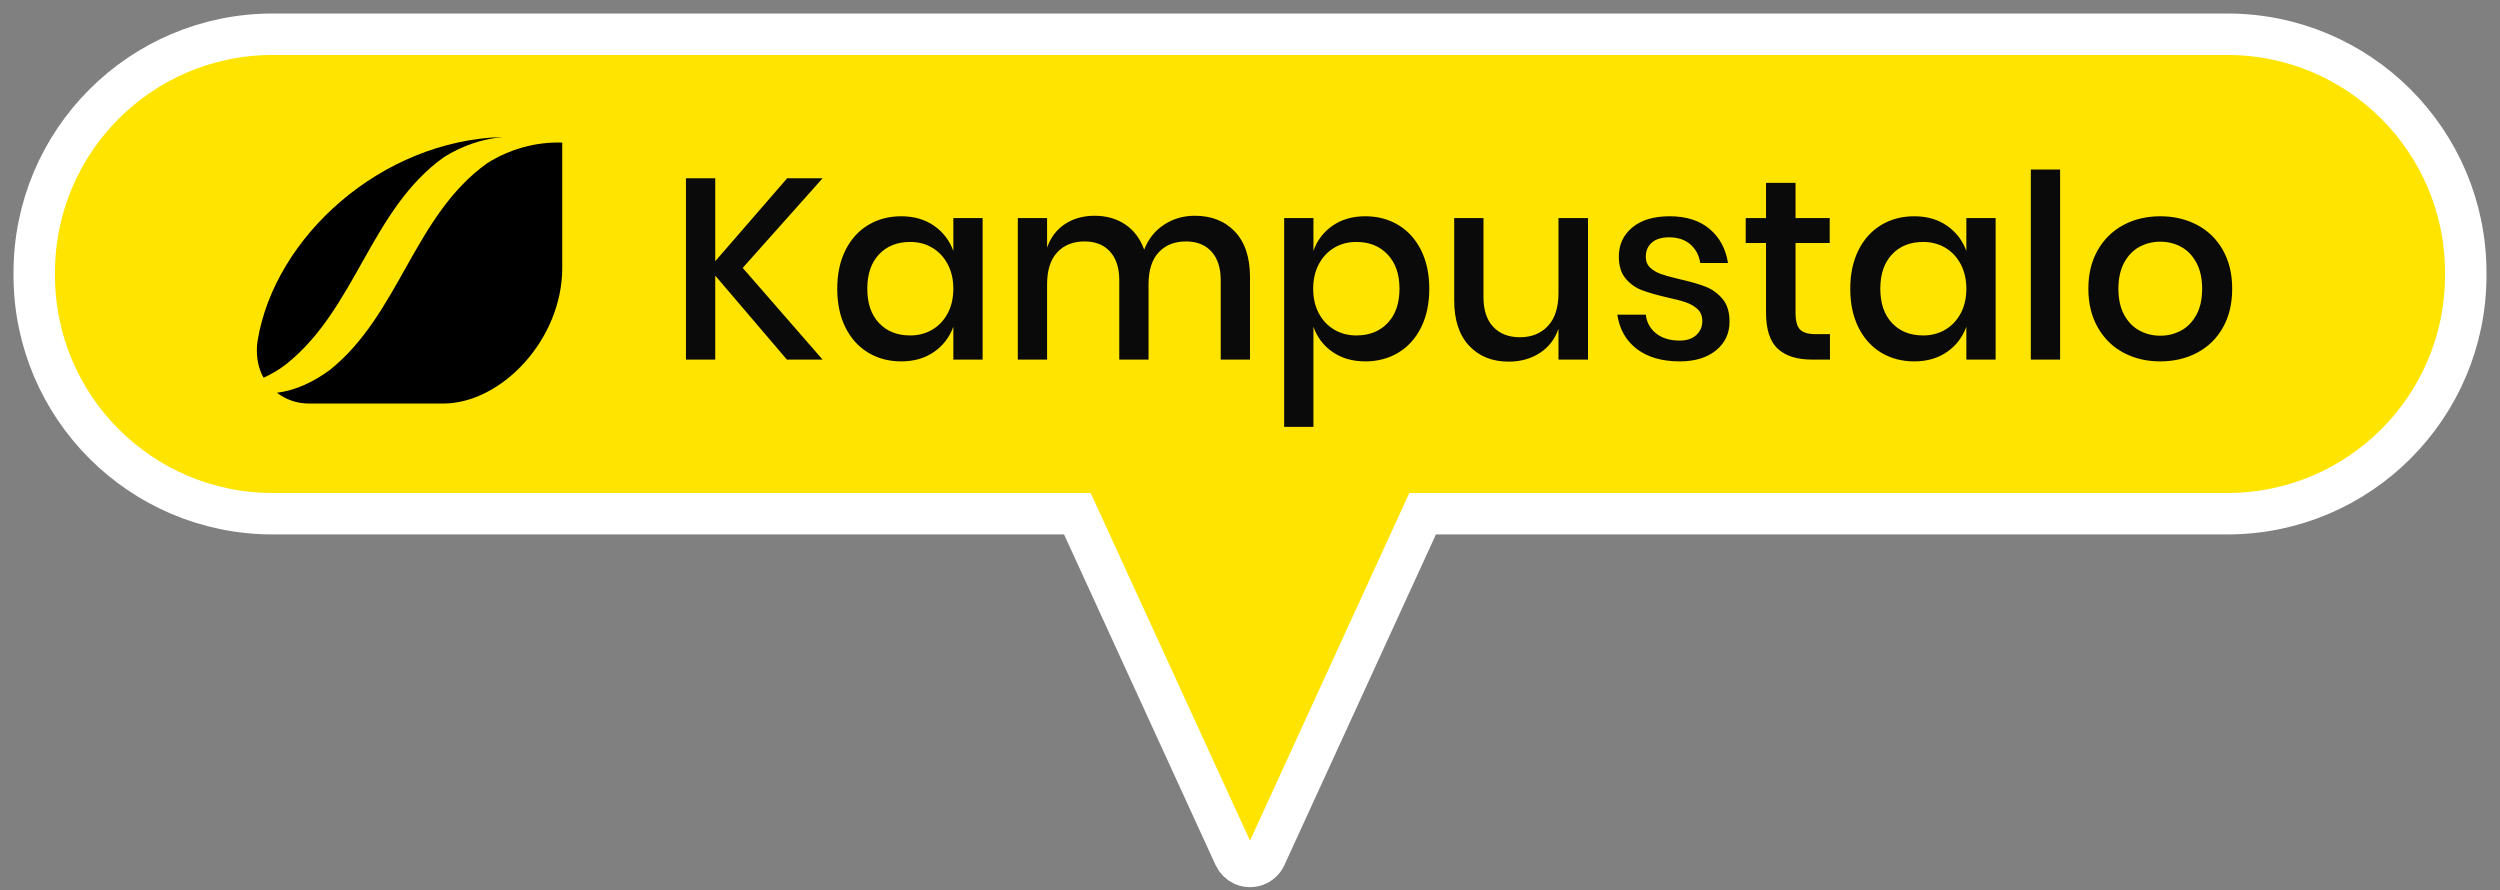 <?xml version="1.0" encoding="UTF-8"?>
<svg width="146px" height="52px" viewBox="0 0 146 52" version="1.1" xmlns="http://www.w3.org/2000/svg" xmlns:xlink="http://www.w3.org/1999/xlink">
    <rect x="0" y="0" width="146" height="52" fill="#808080" stroke="none"/>
    <title>Kampustalo</title>
    <g id="Page-2" stroke="none" stroke-width="1" fill="none" fill-rule="evenodd">
        <g id="Kampustalo" transform="translate(2, 2)">
            <path d="M128.079,-1.42108547e-14 C135.767,-1.38468313e-14 142,6.233 142,13.921 L142,14.079 C142,21.767 135.767,28 128.079,28 L81.082,28 L71.909,48.017 C71.679,48.519 71.085,48.739 70.583,48.509 C70.366,48.409 70.191,48.234 70.091,48.017 L60.917,28 L13.921,28 C6.233,28 4.4942693e-15,21.767 0,14.079 L0,13.921 C-9.41555617e-16,6.233 6.233,-1.10221645e-14 13.921,-1.42108547e-14 L128.079,-1.42108547e-14 Z" id="Combined-Shape" stroke="#FFFFFF" stroke-width="2.421" fill="#FFE400"></path>
            <g id="Group-9" transform="translate(13, 6)">
                <g id="Group-4" fill="#000000">
                    <path d="M0.045,11.891 C1.038,5.843 7.256,0.193 14.378,-6.7314575e-15 C13.152,0.112 11.964,0.523 10.927,1.176 C6.645,4.228 5.797,10.017 1.718,13.263 C1.318,13.582 0.864,13.838 0.399,14.059 C0.017,13.437 -0.065,12.561 0.045,11.891" id="Fill-5"></path>
                    <path d="M3.031,15.566 C2.331,15.566 1.686,15.331 1.171,14.935 C2.298,14.803 3.337,14.277 4.245,13.62 C8.324,10.374 9.17,4.582 13.453,1.531 C14.75,0.713 16.284,0.274 17.835,0.327 L17.835,7.645 C17.835,11.844 14.266,15.566 10.888,15.566 L3.031,15.566 Z" id="Fill-7"></path>
                </g>
                <path d="M26.77,13 L26.77,8.095 L30.955,13 L33.04,13 L28.375,7.645 L33.04,2.41 L30.97,2.41 L26.77,7.255 L26.77,2.41 L25.06,2.41 L25.06,13 L26.77,13 Z M37.63,13.105 C38.38,13.105 39.02,12.92 39.55,12.55 C40.08,12.18 40.455,11.69 40.675,11.08 L40.675,11.08 L40.675,13 L42.385,13 L42.385,4.735 L40.675,4.735 L40.675,6.655 C40.455,6.045 40.08,5.555 39.55,5.185 C39.02,4.815 38.38,4.63 37.63,4.63 C36.91,4.63 36.267,4.8 35.703,5.14 C35.138,5.48 34.695,5.97 34.375,6.61 C34.055,7.25 33.895,8 33.895,8.86 C33.895,9.73 34.055,10.485 34.375,11.125 C34.695,11.765 35.138,12.255 35.703,12.595 C36.267,12.935 36.91,13.105 37.63,13.105 Z M38.155,11.59 C37.395,11.59 36.788,11.348 36.333,10.863 C35.877,10.377 35.65,9.71 35.65,8.86 C35.65,8.01 35.877,7.343 36.333,6.857 C36.788,6.372 37.395,6.13 38.155,6.13 C38.635,6.13 39.065,6.242 39.445,6.468 C39.825,6.692 40.125,7.013 40.345,7.428 C40.565,7.843 40.675,8.32 40.675,8.86 C40.675,9.41 40.565,9.89 40.345,10.3 C40.125,10.71 39.825,11.027 39.445,11.252 C39.065,11.477 38.635,11.59 38.155,11.59 Z M46.15,4.735 L44.44,4.735 L44.44,13 L46.15,13 L46.15,8.605 C46.15,7.785 46.347,7.162 46.742,6.737 C47.138,6.312 47.67,6.1 48.34,6.1 C48.97,6.1 49.465,6.298 49.825,6.692 C50.185,7.088 50.365,7.645 50.365,8.365 L50.365,8.365 L50.365,13 L52.075,13 L52.075,8.605 C52.075,7.785 52.273,7.162 52.667,6.737 C53.062,6.312 53.595,6.1 54.265,6.1 C54.895,6.1 55.39,6.298 55.75,6.692 C56.11,7.088 56.29,7.645 56.29,8.365 L56.29,8.365 L56.29,13 L58,13 L58,8.185 C58,7.035 57.708,6.15 57.123,5.53 C56.538,4.91 55.755,4.6 54.775,4.6 C54.105,4.6 53.505,4.775 52.975,5.125 C52.445,5.475 52.06,5.96 51.82,6.58 C51.59,5.94 51.222,5.45 50.718,5.11 C50.212,4.77 49.615,4.6 48.925,4.6 C48.265,4.6 47.69,4.76 47.2,5.08 C46.71,5.4 46.36,5.86 46.15,6.46 L46.15,6.459 L46.15,4.735 Z M61.705,16.93 L61.705,11.08 C61.915,11.69 62.285,12.18 62.815,12.55 C63.345,12.92 63.985,13.105 64.735,13.105 C65.455,13.105 66.097,12.935 66.662,12.595 C67.228,12.255 67.67,11.765 67.99,11.125 C68.31,10.485 68.47,9.73 68.47,8.86 C68.47,8 68.31,7.25 67.99,6.61 C67.67,5.97 67.228,5.48 66.662,5.14 C66.097,4.8 65.455,4.63 64.735,4.63 C63.985,4.63 63.345,4.815 62.815,5.185 C62.285,5.555 61.915,6.045 61.705,6.655 L61.705,6.655 L61.705,4.735 L59.995,4.735 L59.995,16.93 L61.705,16.93 Z M64.21,11.59 C63.73,11.59 63.3,11.477 62.92,11.252 C62.54,11.027 62.24,10.71 62.02,10.3 C61.8,9.89 61.69,9.41 61.69,8.86 C61.69,8.32 61.8,7.843 62.02,7.428 C62.24,7.013 62.54,6.692 62.92,6.468 C63.3,6.242 63.73,6.13 64.21,6.13 C64.97,6.13 65.58,6.375 66.04,6.865 C66.5,7.355 66.73,8.02 66.73,8.86 C66.73,9.71 66.5,10.377 66.04,10.863 C65.58,11.348 64.97,11.59 64.21,11.59 Z M73.105,13.12 C73.795,13.12 74.4,12.953 74.92,12.617 C75.44,12.283 75.805,11.81 76.015,11.2 L76.015,11.2 L76.015,13 L77.74,13 L77.74,4.735 L76.015,4.735 L76.015,9.115 C76.015,9.955 75.81,10.595 75.4,11.035 C74.99,11.475 74.445,11.695 73.765,11.695 C73.105,11.695 72.585,11.492 72.205,11.088 C71.825,10.682 71.635,10.105 71.635,9.355 L71.635,9.355 L71.635,4.735 L69.925,4.735 L69.925,9.535 C69.925,10.685 70.215,11.57 70.795,12.19 C71.375,12.81 72.145,13.12 73.105,13.12 Z M83.095,13.105 C83.985,13.105 84.692,12.89 85.218,12.46 C85.743,12.03 86.005,11.47 86.005,10.78 C86.005,10.22 85.868,9.777 85.593,9.453 C85.317,9.127 84.987,8.89 84.603,8.74 C84.218,8.59 83.715,8.445 83.095,8.305 C82.625,8.195 82.263,8.095 82.007,8.005 C81.752,7.915 81.54,7.79 81.37,7.63 C81.2,7.47 81.115,7.26 81.115,7 C81.115,6.65 81.233,6.372 81.468,6.168 C81.703,5.963 82.035,5.86 82.465,5.86 C82.985,5.86 83.403,5.997 83.718,6.272 C84.032,6.548 84.225,6.91 84.295,7.36 L84.295,7.36 L85.915,7.36 C85.785,6.53 85.427,5.867 84.843,5.372 C84.257,4.878 83.48,4.63 82.51,4.63 C81.58,4.63 80.853,4.848 80.328,5.282 C79.802,5.718 79.54,6.285 79.54,6.985 C79.54,7.525 79.672,7.952 79.938,8.268 C80.203,8.582 80.522,8.81 80.897,8.95 C81.272,9.09 81.76,9.23 82.36,9.37 C82.83,9.47 83.2,9.568 83.47,9.662 C83.74,9.758 83.965,9.89 84.145,10.06 C84.325,10.23 84.415,10.46 84.415,10.75 C84.415,11.08 84.297,11.352 84.062,11.568 C83.828,11.783 83.505,11.89 83.095,11.89 C82.525,11.89 82.065,11.75 81.715,11.47 C81.365,11.19 81.165,10.825 81.115,10.375 L81.115,10.375 L79.45,10.375 C79.58,11.235 79.963,11.905 80.597,12.385 C81.233,12.865 82.065,13.105 83.095,13.105 Z M91.87,13 L91.87,11.515 L91.045,11.515 C90.605,11.515 90.297,11.425 90.123,11.245 C89.948,11.065 89.86,10.74 89.86,10.27 L89.86,10.27 L89.86,6.19 L91.855,6.19 L91.855,4.735 L89.86,4.735 L89.86,2.68 L88.135,2.68 L88.135,4.735 L86.95,4.735 L86.95,6.19 L88.135,6.19 L88.135,10.24 C88.135,11.23 88.362,11.938 88.817,12.363 C89.272,12.787 89.94,13 90.82,13 L90.82,13 L91.87,13 Z M96.79,13.105 C97.54,13.105 98.18,12.92 98.71,12.55 C99.24,12.18 99.615,11.69 99.835,11.08 L99.835,11.08 L99.835,13 L101.545,13 L101.545,4.735 L99.835,4.735 L99.835,6.655 C99.615,6.045 99.24,5.555 98.71,5.185 C98.18,4.815 97.54,4.63 96.79,4.63 C96.07,4.63 95.427,4.8 94.862,5.14 C94.297,5.48 93.855,5.97 93.535,6.61 C93.215,7.25 93.055,8 93.055,8.86 C93.055,9.73 93.215,10.485 93.535,11.125 C93.855,11.765 94.297,12.255 94.862,12.595 C95.427,12.935 96.07,13.105 96.79,13.105 Z M97.315,11.59 C96.555,11.59 95.948,11.348 95.493,10.863 C95.037,10.377 94.81,9.71 94.81,8.86 C94.81,8.01 95.037,7.343 95.493,6.857 C95.948,6.372 96.555,6.13 97.315,6.13 C97.795,6.13 98.225,6.242 98.605,6.468 C98.985,6.692 99.285,7.013 99.505,7.428 C99.725,7.843 99.835,8.32 99.835,8.86 C99.835,9.41 99.725,9.89 99.505,10.3 C99.285,10.71 98.985,11.027 98.605,11.252 C98.225,11.477 97.795,11.59 97.315,11.59 Z M105.31,13 L105.31,1.9 L103.6,1.9 L103.6,13 L105.31,13 Z M111.16,13.105 C111.96,13.105 112.68,12.935 113.32,12.595 C113.96,12.255 114.46,11.765 114.82,11.125 C115.18,10.485 115.36,9.73 115.36,8.86 C115.36,8 115.18,7.25 114.82,6.61 C114.46,5.97 113.96,5.48 113.32,5.14 C112.68,4.8 111.96,4.63 111.16,4.63 C110.36,4.63 109.642,4.8 109.007,5.14 C108.373,5.48 107.873,5.97 107.507,6.61 C107.142,7.25 106.96,8 106.96,8.86 C106.96,9.72 107.142,10.473 107.507,11.117 C107.873,11.762 108.373,12.255 109.007,12.595 C109.642,12.935 110.36,13.105 111.16,13.105 Z M111.16,11.605 C110.72,11.605 110.315,11.505 109.945,11.305 C109.575,11.105 109.278,10.8 109.052,10.39 C108.828,9.98 108.715,9.47 108.715,8.86 C108.715,8.26 108.828,7.753 109.052,7.338 C109.278,6.923 109.575,6.615 109.945,6.415 C110.315,6.215 110.72,6.115 111.16,6.115 C111.6,6.115 112.005,6.215 112.375,6.415 C112.745,6.615 113.043,6.923 113.267,7.338 C113.493,7.753 113.605,8.26 113.605,8.86 C113.605,9.47 113.493,9.98 113.267,10.39 C113.043,10.8 112.745,11.105 112.375,11.305 C112.005,11.505 111.6,11.605 111.16,11.605 Z" id="Kampustalo" fill="#0A0A0A" fill-rule="nonzero"></path>
            </g>
        </g>
    </g>
</svg>